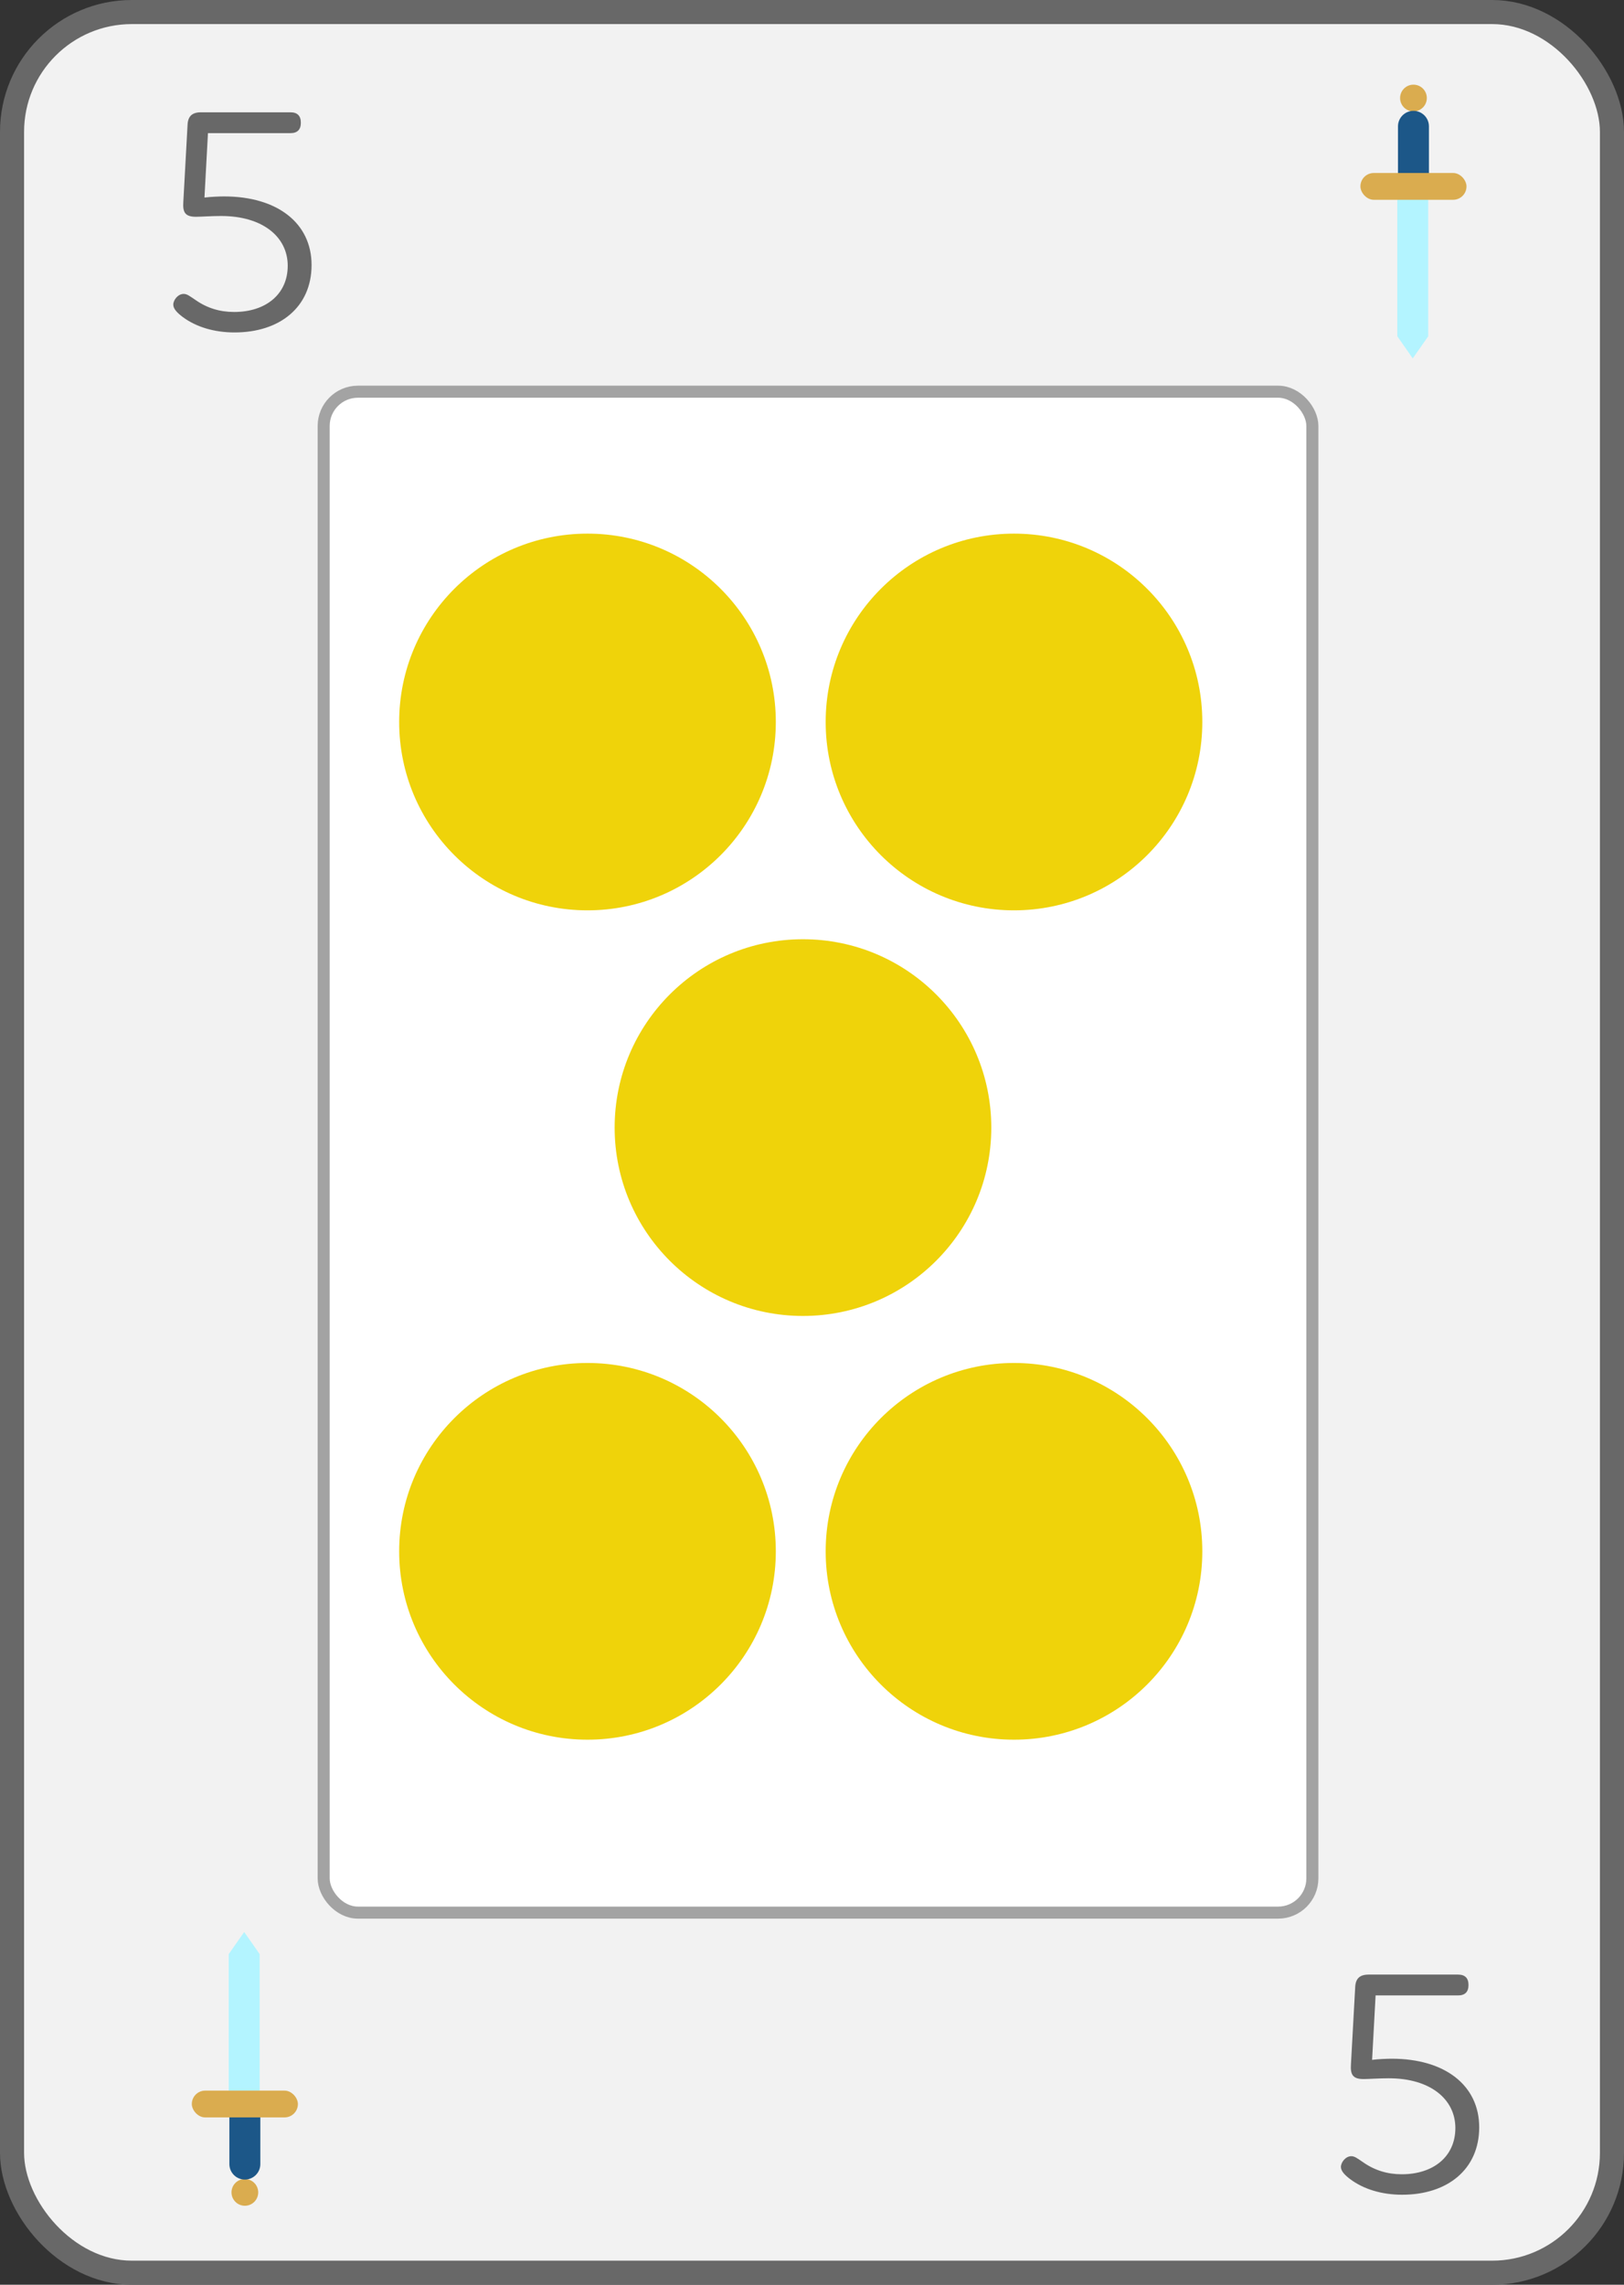 <?xml version="1.0" encoding="UTF-8"?>
<svg xmlns="http://www.w3.org/2000/svg" viewBox="0 0 269.74 379.43">
  <rect x="0" y="0" width="269.74" height="379.43" fill="#333333" stroke="none"/>
  <defs>
    <style>
      .cls-1 {
        fill: none;
        isolation: isolate;
      }

      .cls-2 {
        fill: #efd30a;
      }

      .cls-3 {
        fill: #686868;
      }

      .cls-4 {
        fill: #b3f4ff;
      }

      .cls-5 {
        fill: #daac4f;
      }

      .cls-6 {
        fill: #1c5788;
      }

      .cls-7 {
        fill: #fff;
        stroke: #a3a3a3;
        stroke-width: 2px;
      }

      .cls-7, .cls-8 {
        stroke-miterlimit: 10;
      }

      .cls-8 {
        fill: #f2f2f2;
        stroke: #686868;
        stroke-width: 4px;
      }

      .cls-9 {
        mix-blend-mode: multiply;
        opacity: .2;
      }
    </style>
  </defs>
  <g class="cls-1">
    <g id="Capa_2" data-name="Capa 2">
      <g id="Capa_1-2" data-name="Capa 1">
        <rect class="cls-8" x="2" y="2" width="265.74" height="375.43" rx="19.9" ry="19.9"/>
        <path class="cls-3" d="m227.9,342.08c.96-.13,2.56-.19,3.26-.19,8.83,0,14.53,4.42,14.53,11.39s-5.25,11.2-12.8,11.2c-3.46,0-6.4-.96-8.51-2.5-.96-.7-1.66-1.41-1.66-2.11,0-.77.77-1.79,1.73-1.79.58,0,1.02.38,1.98,1.02,1.92,1.34,4.03,1.98,6.4,1.98,5.25,0,8.9-2.94,8.9-7.68s-4.1-8.26-11.07-8.26c-1.6,0-3.39.13-4.16.13-1.79,0-2.24-.7-2.11-2.5l.7-12.74c.06-1.47.77-2.11,2.24-2.11h14.85c1.15,0,1.73.58,1.73,1.73s-.58,1.73-1.73,1.73h-13.7l-.58,10.69Z"/>
        <rect class="cls-7" x="53.76" y="65.05" width="164.22" height="252.58" rx="5.69" ry="5.69"/>
        <path class="cls-3" d="m33.96,32.81c.96-.13,2.56-.19,3.26-.19,8.83,0,14.53,4.42,14.53,11.39s-5.25,11.2-12.8,11.2c-3.46,0-6.4-.96-8.51-2.5-.96-.7-1.66-1.41-1.66-2.11,0-.77.77-1.79,1.73-1.79.58,0,1.02.38,1.98,1.02,1.92,1.34,4.03,1.98,6.4,1.98,5.25,0,8.9-2.94,8.9-7.68s-4.1-8.26-11.07-8.26c-1.6,0-3.39.13-4.16.13-1.79,0-2.24-.7-2.11-2.5l.7-12.74c.06-1.47.77-2.11,2.24-2.11h14.85c1.15,0,1.73.58,1.73,1.73s-.58,1.73-1.73,1.73h-13.7l-.58,10.69Z"/>
        <g>
          <g>
            <circle class="cls-5" cx="234.77" cy="16.28" r="2.22"/>
            <path class="cls-6" d="m234.77,18.41h0c1.42,0,2.57,1.15,2.57,2.57v10.89h-5.14v-10.89c0-1.42,1.15-2.57,2.57-2.57Z"/>
            <polygon class="cls-4" points="237.22 55.85 234.65 59.52 232.09 55.85 232.09 29.67 237.22 29.67 237.22 55.85"/>
            <rect class="cls-5" x="225.96" y="28.73" width="17.62" height="4.45" rx="2.22" ry="2.22"/>
            <path class="cls-9" d="m237.22,55.85v-22.67h4.13c1.23,0,2.22-1,2.22-2.22s-1-2.22-2.22-2.22h-4.02v-7.75c0-1.27-.92-2.32-2.13-2.53,1.02-.21,1.78-1.1,1.78-2.18,0-1.23-1-2.22-2.22-2.22-.04,0-.08,0-.11,0v45.46h0s2.57-3.67,2.57-3.67Z"/>
          </g>
          <g>
            <circle class="cls-5" cx="40.67" cy="364.09" r="2.22"/>
            <path class="cls-6" d="m38.1,348.5h5.14v10.89c0,1.42-1.15,2.57-2.57,2.57h0c-1.42,0-2.57-1.15-2.57-2.57v-10.89h0Z"/>
            <polygon class="cls-4" points="43.13 324.52 40.56 320.85 37.99 324.52 37.99 350.7 43.13 350.7 43.13 324.52"/>
            <rect class="cls-5" x="31.86" y="347.19" width="17.62" height="4.45" rx="2.22" ry="2.22"/>
            <path class="cls-9" d="m43.13,324.52v22.67s4.13,0,4.13,0c1.23,0,2.22,1,2.22,2.22,0,1.23-1,2.22-2.22,2.22h-4.02s0,7.75,0,7.75c0,1.27-.92,2.32-2.13,2.53,1.02.21,1.78,1.1,1.78,2.18s-1,2.22-2.22,2.22c-.04,0-.08,0-.11,0v-45.46h0s2.57,3.67,2.57,3.67Z"/>
          </g>
        </g>
        <circle class="cls-2" cx="97.58" cy="119.9" r="31.28"/>
        <circle class="cls-2" cx="133.37" cy="187.26" r="31.28"/>
        <circle class="cls-2" cx="168.42" cy="119.9" r="31.28"/>
        <circle class="cls-2" cx="97.58" cy="257.63" r="31.28"/>
        <circle class="cls-2" cx="168.42" cy="257.63" r="31.28"/>
      </g>
    </g>
  </g>
</svg>